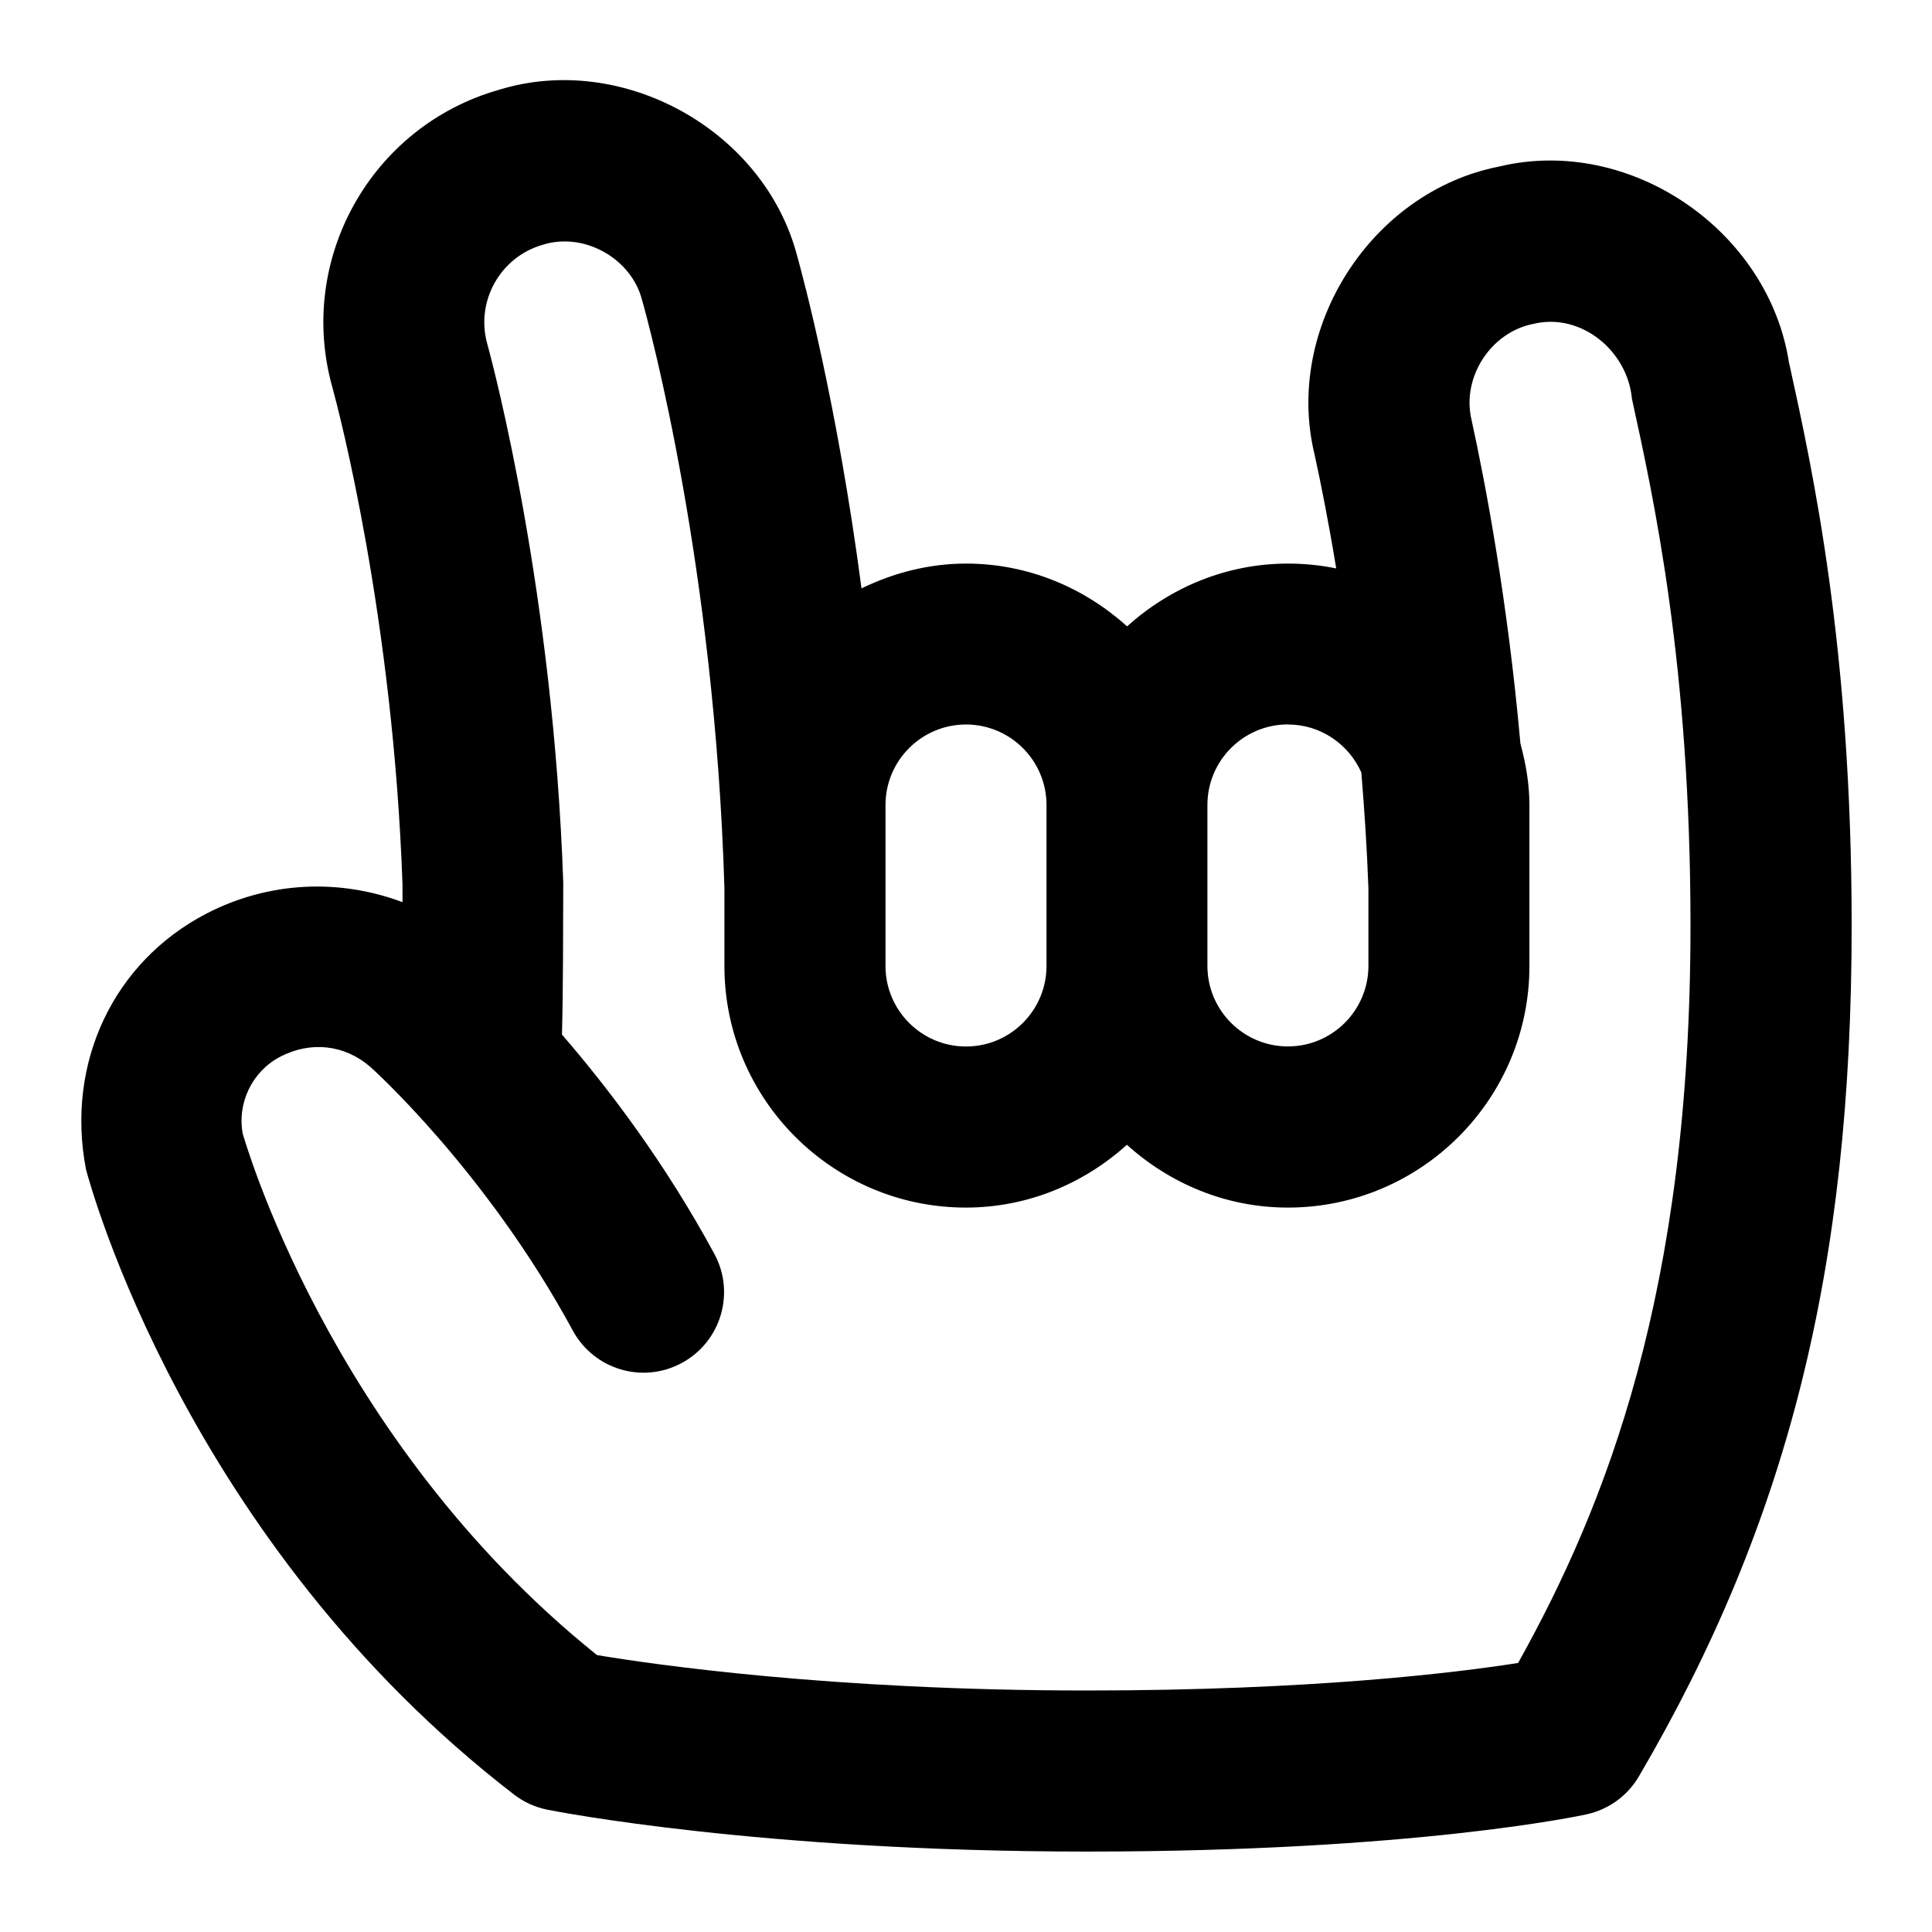 <svg id="Layer_1" viewBox="0 0 24 24" xmlns="http://www.w3.org/2000/svg" data-name="Layer 1"><path d="m22.226 4.521c-.245-1.654-1.977-2.846-3.608-2.451-1.583.312-2.668 2.004-2.289 3.572.077.35.174.836.27 1.419-.193-.039-.393-.06-.598-.06-.771 0-1.468.301-2 .78-.532-.48-1.229-.78-2-.78-.467 0-.904.117-1.299.308-.305-2.315-.732-3.888-.8-4.132-.409-1.559-2.167-2.536-3.705-2.061-1.59.452-2.516 2.113-2.067 3.699.077.282.754 2.856.87 6.173v.219c-.785-.295-1.667-.259-2.443.146-1.14.595-1.744 1.844-1.489 3.173.05.188 1.249 4.632 5.318 7.767.122.094.264.158.415.188.105.021 2.649.52 6.701.52s6.124-.444 6.209-.463c.272-.06.507-.23.648-.471 1.853-3.162 2.643-6.322 2.643-10.566 0-3.459-.485-5.663-.774-6.979zm-6.226 4.479c.407 0 .755.246.911.596.038.46.07.938.088 1.438v.004.961c0 .551-.448 1-1 1s-1-.449-1-1v-2c0-.551.448-1 1-1zm-5 1c0-.551.448-1 1-1s1 .449 1 1v2c0 .551-.448 1-1 1s-1-.449-1-1zm7.858 10.658c-.763.12-2.558.342-5.358.342-3.171 0-5.395-.325-6.084-.44-3.35-2.688-4.397-6.474-4.4-6.474-.073-.384.118-.779.465-.959.38-.198.801-.149 1.118.125.015.013 1.442 1.292 2.516 3.276.264.485.867.667 1.355.403.486-.263.667-.87.404-1.355-.616-1.138-1.323-2.065-1.893-2.724.015-.555.014-1.304.016-1.886-.124-3.589-.855-6.37-.943-6.691-.15-.53.159-1.084.69-1.235.511-.16 1.096.168 1.231.683.093.328.904 3.321 1.024 7.308v.97c0 1.654 1.346 3 3 3 .771 0 1.468-.301 2-.78.532.48 1.229.78 2 .78 1.654 0 3-1.346 3-3v-2c0-.266-.046-.52-.112-.766-.159-1.779-.432-3.22-.607-4.02-.125-.524.236-1.086.765-1.191.594-.146 1.173.335 1.227.927.271 1.237.728 3.309.728 6.55 0 4.542-1.048 7.197-2.142 9.158z"/></svg>
